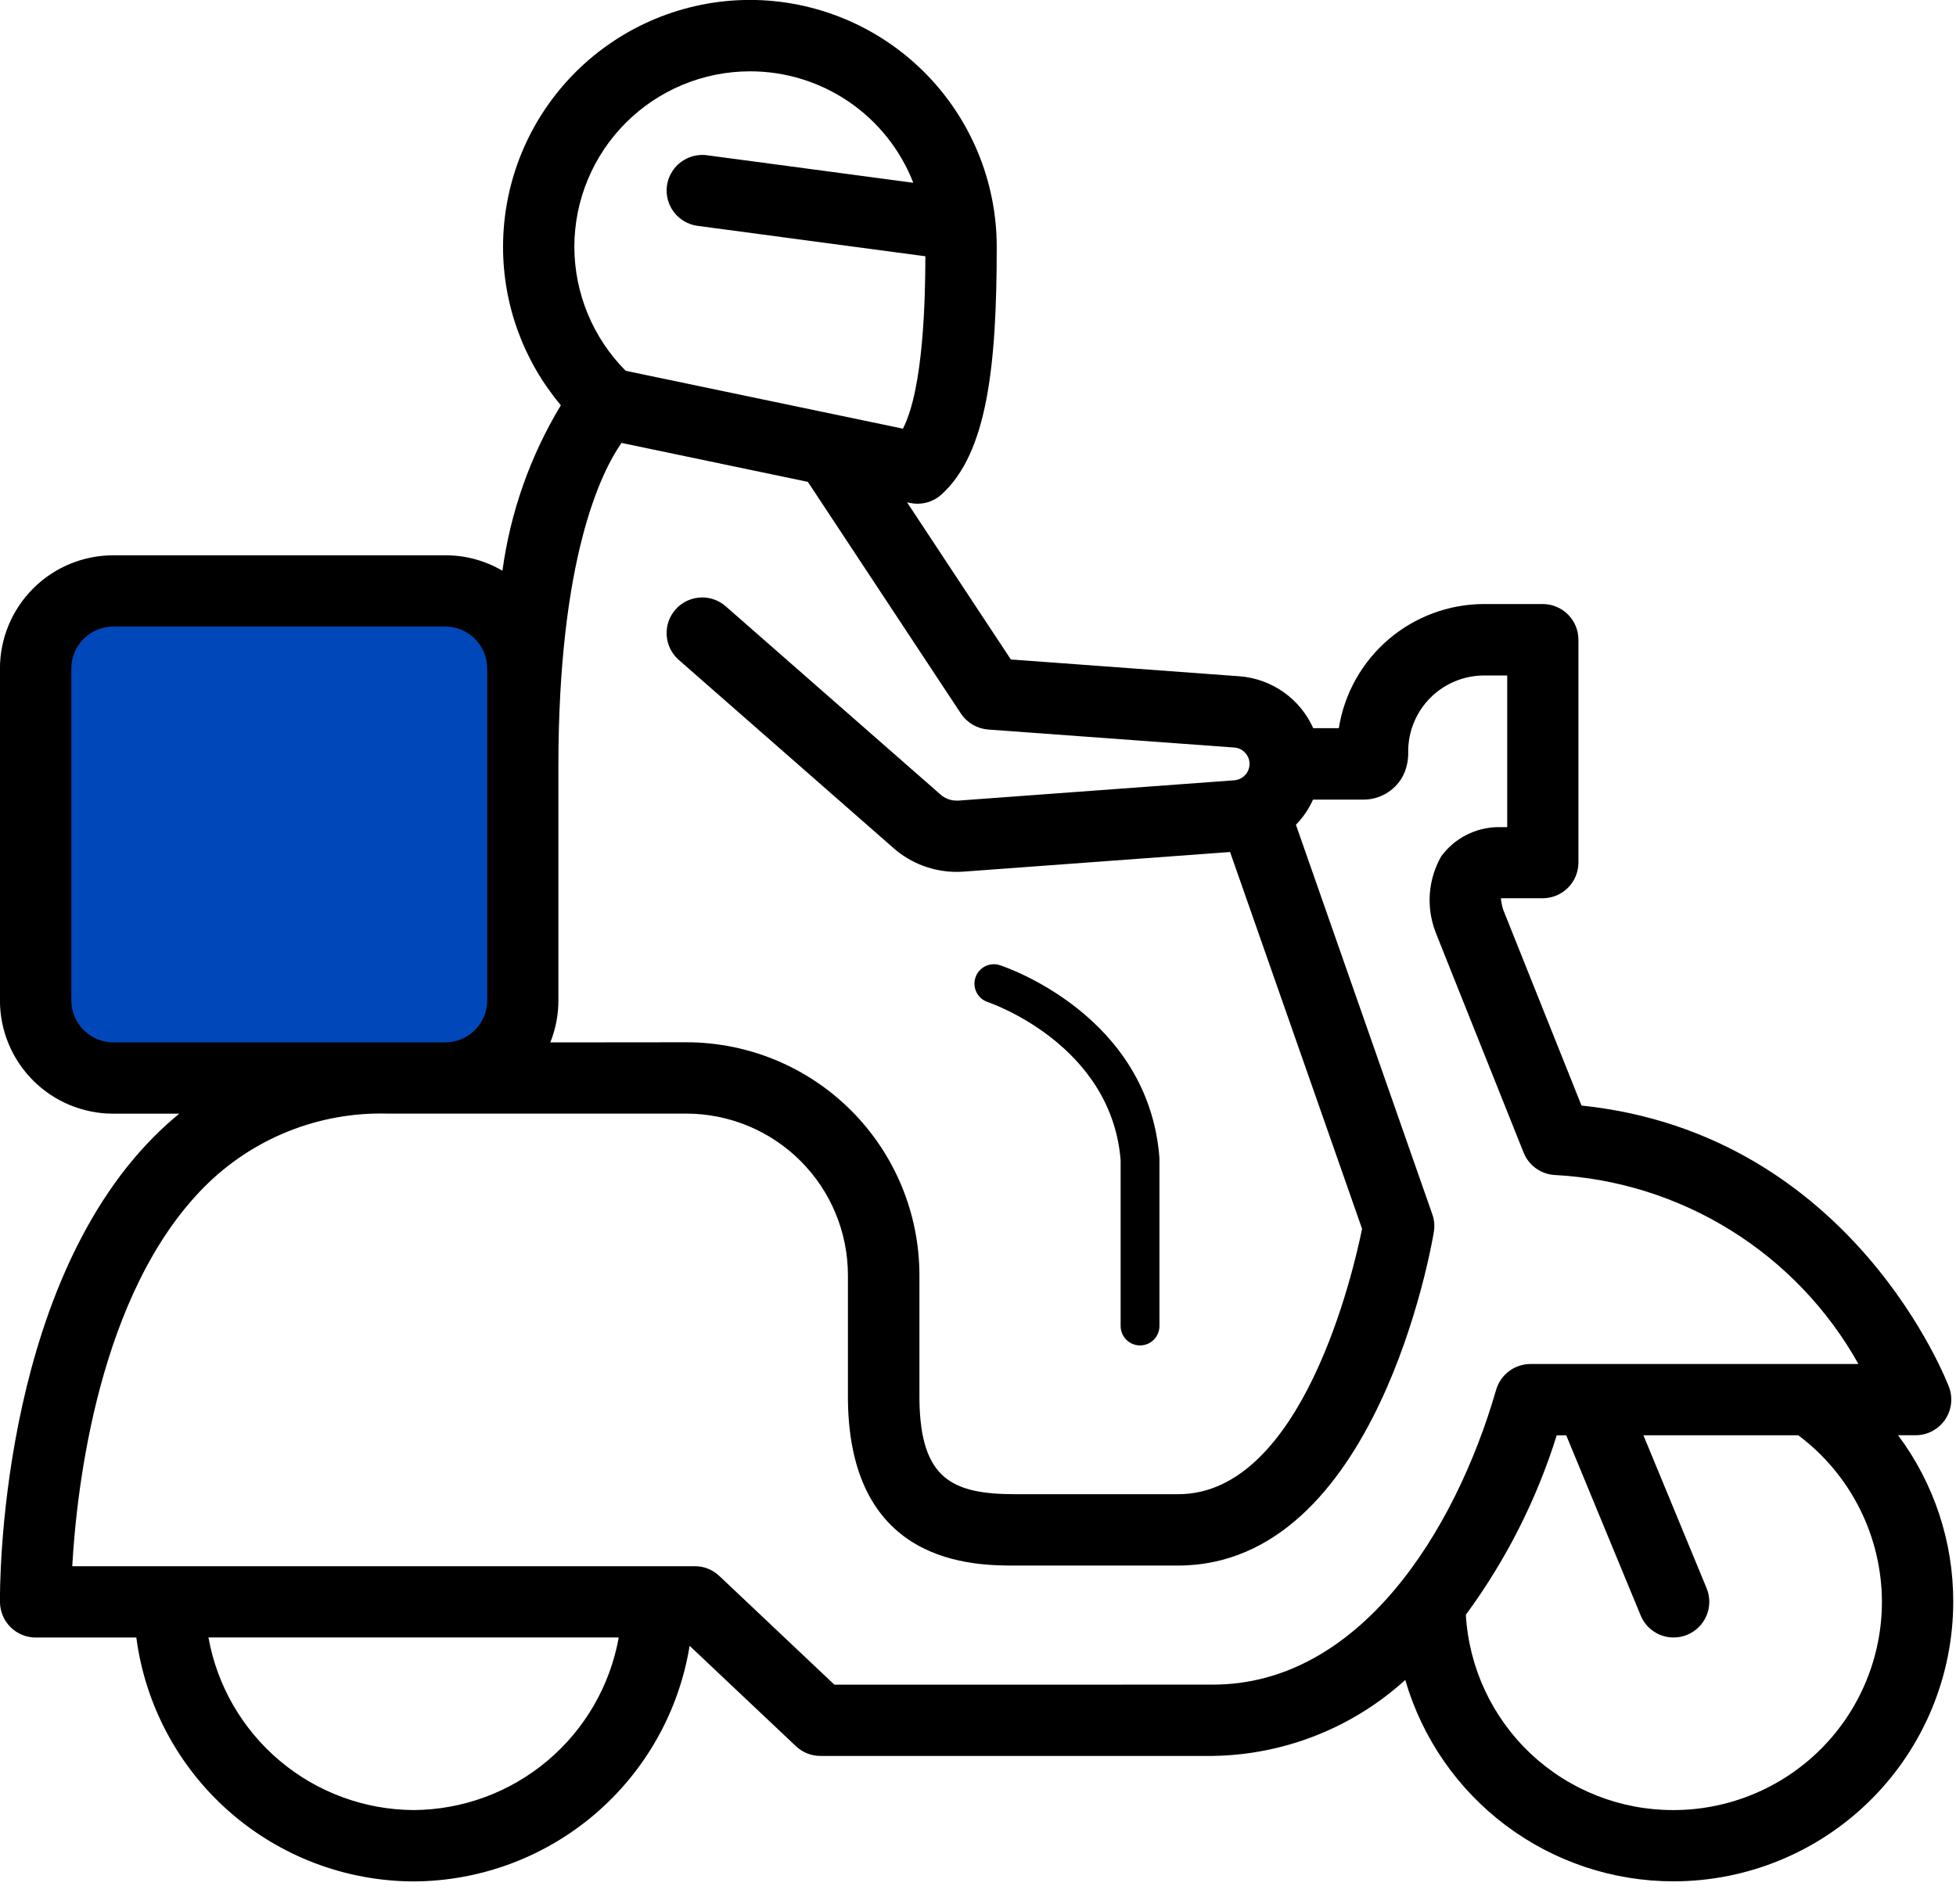 <svg width="76" height="74" viewBox="0 0 76 74" fill="none" xmlns="http://www.w3.org/2000/svg">
<path d="M72.384 55.145H74.432C74.553 55.145 74.673 55.116 74.78 55.06C74.888 55.004 74.98 54.922 75.05 54.823C75.119 54.724 75.164 54.609 75.179 54.489C75.195 54.368 75.181 54.246 75.14 54.132C75.104 54.032 71.462 44.422 61.007 43.558L57.807 35.548C57.601 34.833 57.707 34.573 57.758 34.494C57.858 34.346 58.15 34.294 58.332 34.278H59.947C60.147 34.278 60.339 34.199 60.48 34.057C60.621 33.916 60.701 33.724 60.701 33.524V24.861C60.701 24.661 60.621 24.469 60.48 24.328C60.339 24.186 60.147 24.107 59.947 24.107H57.666C56.364 24.111 55.112 24.612 54.168 25.509C53.224 26.406 52.658 27.631 52.588 28.931H50.588C50.434 28.382 50.114 27.894 49.673 27.533C49.232 27.172 48.69 26.955 48.122 26.912L38.922 26.235L33.872 18.589L35.498 18.929C35.549 18.94 35.6 18.945 35.652 18.945C35.838 18.945 36.018 18.876 36.157 18.751C37.862 17.212 38.097 13.438 38.097 9.589C38.094 7.214 37.15 4.936 35.47 3.257C33.79 1.577 31.513 0.633 29.138 0.63C26.763 0.633 24.485 1.577 22.806 3.257C21.126 4.936 20.182 7.214 20.179 9.589C20.182 11.862 21.047 14.049 22.6 15.709C21.862 16.663 20.623 18.857 19.978 23.332C19.628 22.976 19.211 22.694 18.751 22.501C18.291 22.308 17.798 22.209 17.299 22.209H4.399C3.4 22.21 2.442 22.608 1.736 23.314C1.03 24.02 0.632 24.978 0.631 25.977V38.877C0.632 39.876 1.03 40.834 1.736 41.54C2.442 42.246 3.4 42.644 4.399 42.645H9.005C8.062 43.179 7.196 43.841 6.434 44.611C0.557 50.517 0.624 61.783 0.634 62.259C0.636 62.458 0.716 62.647 0.858 62.787C0.999 62.926 1.189 63.004 1.388 63.004H5.871C6.064 65.579 7.222 67.985 9.113 69.743C11.004 71.5 13.489 72.478 16.071 72.482C18.653 72.478 21.138 71.5 23.029 69.743C24.92 67.985 26.078 65.579 26.271 63.004H26.706L31.36 67.404C31.5 67.536 31.685 67.61 31.878 67.61H47.127C48.603 67.577 50.057 67.248 51.404 66.642C52.75 66.037 53.962 65.168 54.967 64.087C55.398 66.442 56.641 68.573 58.48 70.107C60.318 71.642 62.636 72.484 65.031 72.487C67.743 72.484 70.344 71.405 72.262 69.487C74.18 67.569 75.259 64.968 75.262 62.256C75.264 59.602 74.232 57.05 72.384 55.145ZM37.866 27.377C37.929 27.473 38.014 27.553 38.114 27.612C38.213 27.67 38.325 27.704 38.44 27.713L48.007 28.413C48.343 28.438 48.654 28.596 48.874 28.85C49.094 29.105 49.204 29.436 49.18 29.772C49.156 30.075 49.025 30.36 48.81 30.575C48.595 30.79 48.31 30.921 48.007 30.945L37.288 31.734C37.08 31.75 36.871 31.725 36.673 31.659C36.475 31.593 36.293 31.488 36.136 31.351L27.784 24.031C27.709 23.966 27.623 23.916 27.529 23.884C27.435 23.852 27.336 23.839 27.237 23.845C27.139 23.852 27.042 23.878 26.953 23.922C26.864 23.965 26.785 24.026 26.72 24.101C26.588 24.251 26.522 24.448 26.535 24.647C26.548 24.846 26.64 25.032 26.79 25.164L35.144 32.486C35.703 32.977 36.422 33.247 37.166 33.246C37.243 33.246 37.32 33.246 37.398 33.237L48.117 32.448C48.155 32.448 48.192 32.439 48.23 32.434L53.578 47.701C53.299 49.155 51.262 58.693 45.778 58.693H39.578C36.849 58.713 35.139 58 35.095 54.38V49.551C35.093 47.32 34.207 45.18 32.63 43.602C31.054 42.023 28.915 41.135 26.684 41.131H20.306C20.799 40.48 21.067 39.687 21.067 38.87V29.809C21.067 20.614 23.197 17.331 23.891 16.509L31.775 18.157L37.866 27.377ZM29.137 2.138C30.811 2.14 32.436 2.706 33.75 3.743C35.064 4.78 35.992 6.229 36.383 7.857L27.383 6.657C27.185 6.631 26.984 6.684 26.825 6.805C26.667 6.926 26.562 7.106 26.536 7.304C26.509 7.502 26.563 7.703 26.684 7.861C26.805 8.02 26.985 8.124 27.183 8.151L36.583 9.405C36.583 9.467 36.583 9.529 36.583 9.59C36.583 11.325 36.583 15.765 35.383 17.367L23.998 14.988C23.267 14.291 22.684 13.454 22.286 12.525C21.888 11.597 21.683 10.598 21.682 9.588C21.684 7.612 22.471 5.718 23.869 4.321C25.266 2.924 27.161 2.139 29.137 2.138ZM4.401 41.138C3.801 41.137 3.227 40.899 2.803 40.475C2.379 40.051 2.14 39.476 2.14 38.877V25.977C2.14 25.378 2.379 24.803 2.803 24.379C3.227 23.955 3.801 23.716 4.401 23.716H17.301C17.9 23.717 18.475 23.955 18.899 24.379C19.323 24.803 19.561 25.378 19.562 25.977V38.877C19.561 39.476 19.323 40.051 18.899 40.475C18.475 40.899 17.9 41.137 17.301 41.138H4.401ZM16.071 70.975C13.889 70.972 11.787 70.153 10.179 68.677C8.57 67.202 7.573 65.179 7.382 63.005H24.761C24.569 65.178 23.571 67.202 21.963 68.676C20.355 70.151 18.253 70.97 16.071 70.973V70.975ZM47.127 66.101H32.178L27.524 61.701C27.384 61.569 27.199 61.495 27.007 61.495H2.155C2.247 58.918 2.901 50.295 7.508 45.67C8.503 44.667 9.695 43.88 11.009 43.359C12.323 42.838 13.73 42.594 15.143 42.643H26.683C28.514 42.647 30.268 43.377 31.562 44.673C32.855 45.969 33.582 47.725 33.583 49.556V54.4C33.645 59.563 36.933 60.206 39.459 60.206H45.775C52.952 60.206 55.01 48.277 55.094 47.769C55.115 47.644 55.104 47.516 55.062 47.397L49.622 31.863C50.083 31.501 50.418 31.003 50.581 30.44C51.428 30.44 52.31 30.44 52.915 30.44C53.12 30.452 53.325 30.407 53.506 30.308C53.687 30.209 53.837 30.062 53.938 29.883C54.046 29.671 54.096 29.433 54.083 29.195C54.084 28.246 54.461 27.337 55.132 26.666C55.803 25.995 56.712 25.618 57.661 25.617H59.188V32.773H58.294H58.233C57.898 32.776 57.569 32.855 57.27 33.006C56.971 33.156 56.71 33.374 56.509 33.641C56.317 34.002 56.205 34.4 56.18 34.808C56.155 35.217 56.218 35.625 56.365 36.007C56.372 36.029 59.78 44.557 59.78 44.557C59.833 44.69 59.923 44.806 60.04 44.889C60.156 44.973 60.294 45.022 60.438 45.03C63.151 45.187 65.772 46.068 68.029 47.582C70.285 49.096 72.095 51.187 73.269 53.638H59.462C59.298 53.638 59.139 53.691 59.009 53.79C58.878 53.888 58.783 54.026 58.738 54.183C57.077 59.943 53.152 66.099 47.127 66.099V66.101ZM65.027 70.975C62.766 70.972 60.595 70.093 58.969 68.522C57.344 66.952 56.39 64.812 56.31 62.553C57.98 60.326 59.238 57.817 60.022 55.146H61.276L64.329 62.539C64.386 62.677 64.483 62.796 64.608 62.879C64.733 62.962 64.879 63.006 65.029 63.005C65.127 63.005 65.225 62.986 65.316 62.948C65.501 62.872 65.647 62.725 65.724 62.541C65.801 62.356 65.801 62.149 65.725 61.964L62.91 55.147H70.077C71.212 55.951 72.138 57.015 72.777 58.251C73.417 59.486 73.751 60.856 73.753 62.247C73.751 64.56 72.831 66.778 71.196 68.414C69.561 70.05 67.343 70.97 65.03 70.973L65.027 70.975Z" fill="black"/>
<path d="M3.51 23.068H18.51L20.641 29.856L20.306 40.506C20.306 40.506 15.668 40.815 15.431 41.138C15.194 41.461 3.512 41.618 3.512 41.618L1.302 36.557L2.142 23.719L3.51 23.068Z" fill="#0047BA"/>
<path d="M65.03 73.113C62.678 73.114 60.39 72.352 58.509 70.94C56.628 69.529 55.257 67.544 54.601 65.286C52.553 67.148 49.894 68.198 47.126 68.239H31.877C31.523 68.24 31.182 68.104 30.925 67.86L26.795 63.96C26.381 66.509 25.075 68.828 23.111 70.505C21.147 72.181 18.651 73.107 16.069 73.116C13.431 73.108 10.885 72.142 8.904 70.399C6.923 68.656 5.641 66.254 5.297 63.638H1.384C1.02 63.637 0.671 63.493 0.412 63.237C0.153 62.981 0.005 62.633 -0.001 62.269C-0.007 61.782 -0.07 50.254 5.986 44.169C6.298 43.856 6.625 43.559 6.967 43.28H4.398C3.231 43.28 2.112 42.816 1.287 41.991C0.462 41.166 -0.002 40.047 -0.002 38.88V25.98C-0.001 24.813 0.463 23.695 1.288 22.87C2.113 22.045 3.232 21.581 4.398 21.58H17.298C18.08 21.577 18.848 21.784 19.522 22.18C19.831 19.904 20.604 17.715 21.792 15.749C20.34 14.025 19.544 11.842 19.546 9.588C19.548 7.045 20.56 4.607 22.358 2.809C24.156 1.011 26.594 -0.001 29.137 -0.003C31.68 -0.001 34.118 1.011 35.916 2.809C37.714 4.607 38.726 7.045 38.728 9.588C38.728 14.205 38.363 17.609 36.579 19.219C36.325 19.449 35.994 19.576 35.651 19.576C35.556 19.576 35.461 19.567 35.368 19.547L35.243 19.521L39.276 25.628L48.164 26.282C48.778 26.329 49.369 26.542 49.872 26.897C50.376 27.252 50.774 27.736 51.025 28.299H52.019C52.233 26.955 52.918 25.731 53.953 24.847C54.987 23.963 56.302 23.476 57.663 23.474H59.944C60.311 23.474 60.663 23.621 60.923 23.88C61.182 24.14 61.329 24.492 61.329 24.859V33.522C61.329 33.889 61.182 34.241 60.923 34.501C60.663 34.76 60.311 34.907 59.944 34.907H58.361L58.316 34.913C58.332 35.058 58.361 35.202 58.402 35.342L61.449 42.964C72.015 44.064 75.695 53.814 75.732 53.914C75.809 54.123 75.834 54.348 75.805 54.569C75.776 54.79 75.695 55.001 75.567 55.184C75.439 55.367 75.27 55.516 75.072 55.619C74.874 55.722 74.655 55.776 74.432 55.776H73.749C75.145 57.645 75.897 59.916 75.893 62.249C75.89 65.129 74.745 67.891 72.708 69.927C70.672 71.964 67.91 73.11 65.03 73.113ZM56.955 62.753C57.075 64.811 57.978 66.745 59.48 68.157C60.982 69.569 62.969 70.351 65.03 70.343C67.175 70.341 69.233 69.488 70.75 67.971C72.267 66.454 73.12 64.397 73.122 62.251C73.119 60.994 72.824 59.755 72.26 58.632C71.696 57.508 70.878 56.531 69.872 55.778H63.855L66.31 61.722C66.45 62.062 66.449 62.443 66.308 62.782C66.167 63.121 65.897 63.391 65.558 63.531C65.39 63.6 65.211 63.636 65.029 63.636C64.755 63.637 64.486 63.556 64.258 63.403C64.03 63.251 63.852 63.034 63.748 62.78L60.856 55.78H60.486C59.704 58.284 58.51 60.64 56.955 62.753ZM8.099 63.635C8.435 65.508 9.416 67.204 10.872 68.429C12.328 69.655 14.167 70.332 16.07 70.343C17.973 70.332 19.812 69.655 21.268 68.429C22.724 67.204 23.705 65.508 24.041 63.635H8.099ZM47.126 65.468C52.802 65.468 56.533 59.548 58.133 54.008C58.218 53.72 58.393 53.467 58.633 53.287C58.872 53.107 59.164 53.009 59.464 53.008H72.209C71.023 50.886 69.319 49.1 67.255 47.816C65.192 46.531 62.836 45.791 60.409 45.663C60.146 45.648 59.892 45.558 59.678 45.404C59.464 45.25 59.298 45.038 59.2 44.794C55.782 36.243 55.778 36.23 55.768 36.194C55.59 35.722 55.518 35.217 55.557 34.714C55.597 34.211 55.746 33.723 55.995 33.284C56.248 32.938 56.577 32.654 56.958 32.457C57.338 32.259 57.759 32.152 58.188 32.144C58.227 32.144 58.264 32.144 58.3 32.144H58.562V26.251H57.662C56.881 26.252 56.132 26.562 55.579 27.115C55.027 27.668 54.716 28.417 54.715 29.198C54.729 29.543 54.653 29.885 54.492 30.19C54.336 30.468 54.106 30.697 53.828 30.853C53.551 31.009 53.236 31.085 52.917 31.074C52.424 31.074 51.017 31.074 51.017 31.074C50.855 31.436 50.63 31.767 50.353 32.052L55.653 47.192C55.73 47.411 55.75 47.647 55.712 47.876C55.625 48.405 53.478 60.841 45.77 60.841H39.454C37.863 60.841 33.023 60.841 32.946 54.411V49.558C32.945 47.894 32.285 46.298 31.109 45.121C29.933 43.943 28.338 43.28 26.674 43.277H15.06C13.743 43.241 12.433 43.474 11.21 43.963C9.986 44.451 8.876 45.185 7.946 46.118C3.831 50.25 2.981 57.793 2.807 60.866H26.998C27.352 60.865 27.692 61.001 27.949 61.245L32.42 65.47L47.126 65.468ZM26.682 40.505C29.081 40.509 31.38 41.464 33.075 43.161C34.77 44.858 35.723 47.158 35.724 49.557V54.386C35.762 57.497 37.014 58.068 39.465 58.068H45.778C50.605 58.068 52.591 49.391 52.923 47.754L47.794 33.111L37.443 33.873C37.349 33.88 37.257 33.883 37.165 33.883C36.269 33.882 35.403 33.557 34.728 32.968L26.372 25.644C26.096 25.402 25.928 25.06 25.904 24.694C25.88 24.327 26.002 23.966 26.243 23.69C26.373 23.542 26.533 23.423 26.713 23.341C26.893 23.26 27.088 23.218 27.285 23.218C27.621 23.218 27.945 23.341 28.198 23.562L36.55 30.883C36.721 31.033 36.941 31.114 37.168 31.113H37.241L47.959 30.324C48.112 30.312 48.255 30.246 48.363 30.138C48.471 30.03 48.537 29.887 48.549 29.734C48.555 29.651 48.545 29.567 48.519 29.487C48.492 29.407 48.45 29.334 48.395 29.271C48.34 29.207 48.274 29.155 48.199 29.117C48.124 29.079 48.043 29.057 47.959 29.051L38.392 28.351C38.181 28.334 37.977 28.27 37.794 28.163C37.612 28.057 37.456 27.91 37.338 27.734L31.389 18.726L24.149 17.213C23.361 18.339 21.694 21.688 21.696 29.813V38.88C21.697 39.438 21.59 39.992 21.382 40.51L26.682 40.505ZM4.401 24.349C3.969 24.349 3.555 24.521 3.25 24.827C2.944 25.132 2.773 25.546 2.772 25.978V38.878C2.772 39.31 2.944 39.724 3.249 40.03C3.555 40.336 3.969 40.508 4.401 40.508H17.301C17.733 40.508 18.147 40.336 18.453 40.03C18.758 39.724 18.93 39.31 18.93 38.878V25.978C18.93 25.546 18.758 25.132 18.452 24.827C18.147 24.521 17.733 24.349 17.301 24.349H4.401ZM35.083 16.659C35.888 15.096 35.951 11.576 35.956 9.959L27.102 8.777C26.738 8.728 26.409 8.536 26.186 8.245C25.963 7.953 25.865 7.585 25.913 7.221C25.959 6.889 26.123 6.585 26.375 6.364C26.628 6.144 26.951 6.022 27.286 6.021C27.347 6.021 27.408 6.025 27.468 6.033L35.486 7.103C34.988 5.825 34.115 4.727 32.982 3.954C31.848 3.181 30.508 2.769 29.136 2.772C27.328 2.774 25.595 3.493 24.316 4.772C23.037 6.05 22.318 7.784 22.316 9.592C22.32 11.398 23.037 13.129 24.31 14.41L35.083 16.659Z" fill="black"/>
<path d="M38.377 38.942C38.425 38.958 43.177 40.561 43.542 45.086V51.532C43.542 51.732 43.622 51.924 43.763 52.065C43.904 52.207 44.096 52.286 44.296 52.286C44.496 52.286 44.688 52.207 44.829 52.065C44.971 51.924 45.05 51.732 45.05 51.532V45.056C45.05 45.037 45.05 45.018 45.05 44.998C44.624 39.457 39.083 37.586 38.85 37.509C38.756 37.478 38.657 37.466 38.558 37.474C38.46 37.481 38.364 37.508 38.275 37.553C38.187 37.598 38.109 37.66 38.044 37.735C37.98 37.81 37.931 37.897 37.9 37.991C37.838 38.18 37.853 38.387 37.942 38.565C38.032 38.743 38.188 38.879 38.377 38.942Z" fill="black"/>
</svg>
